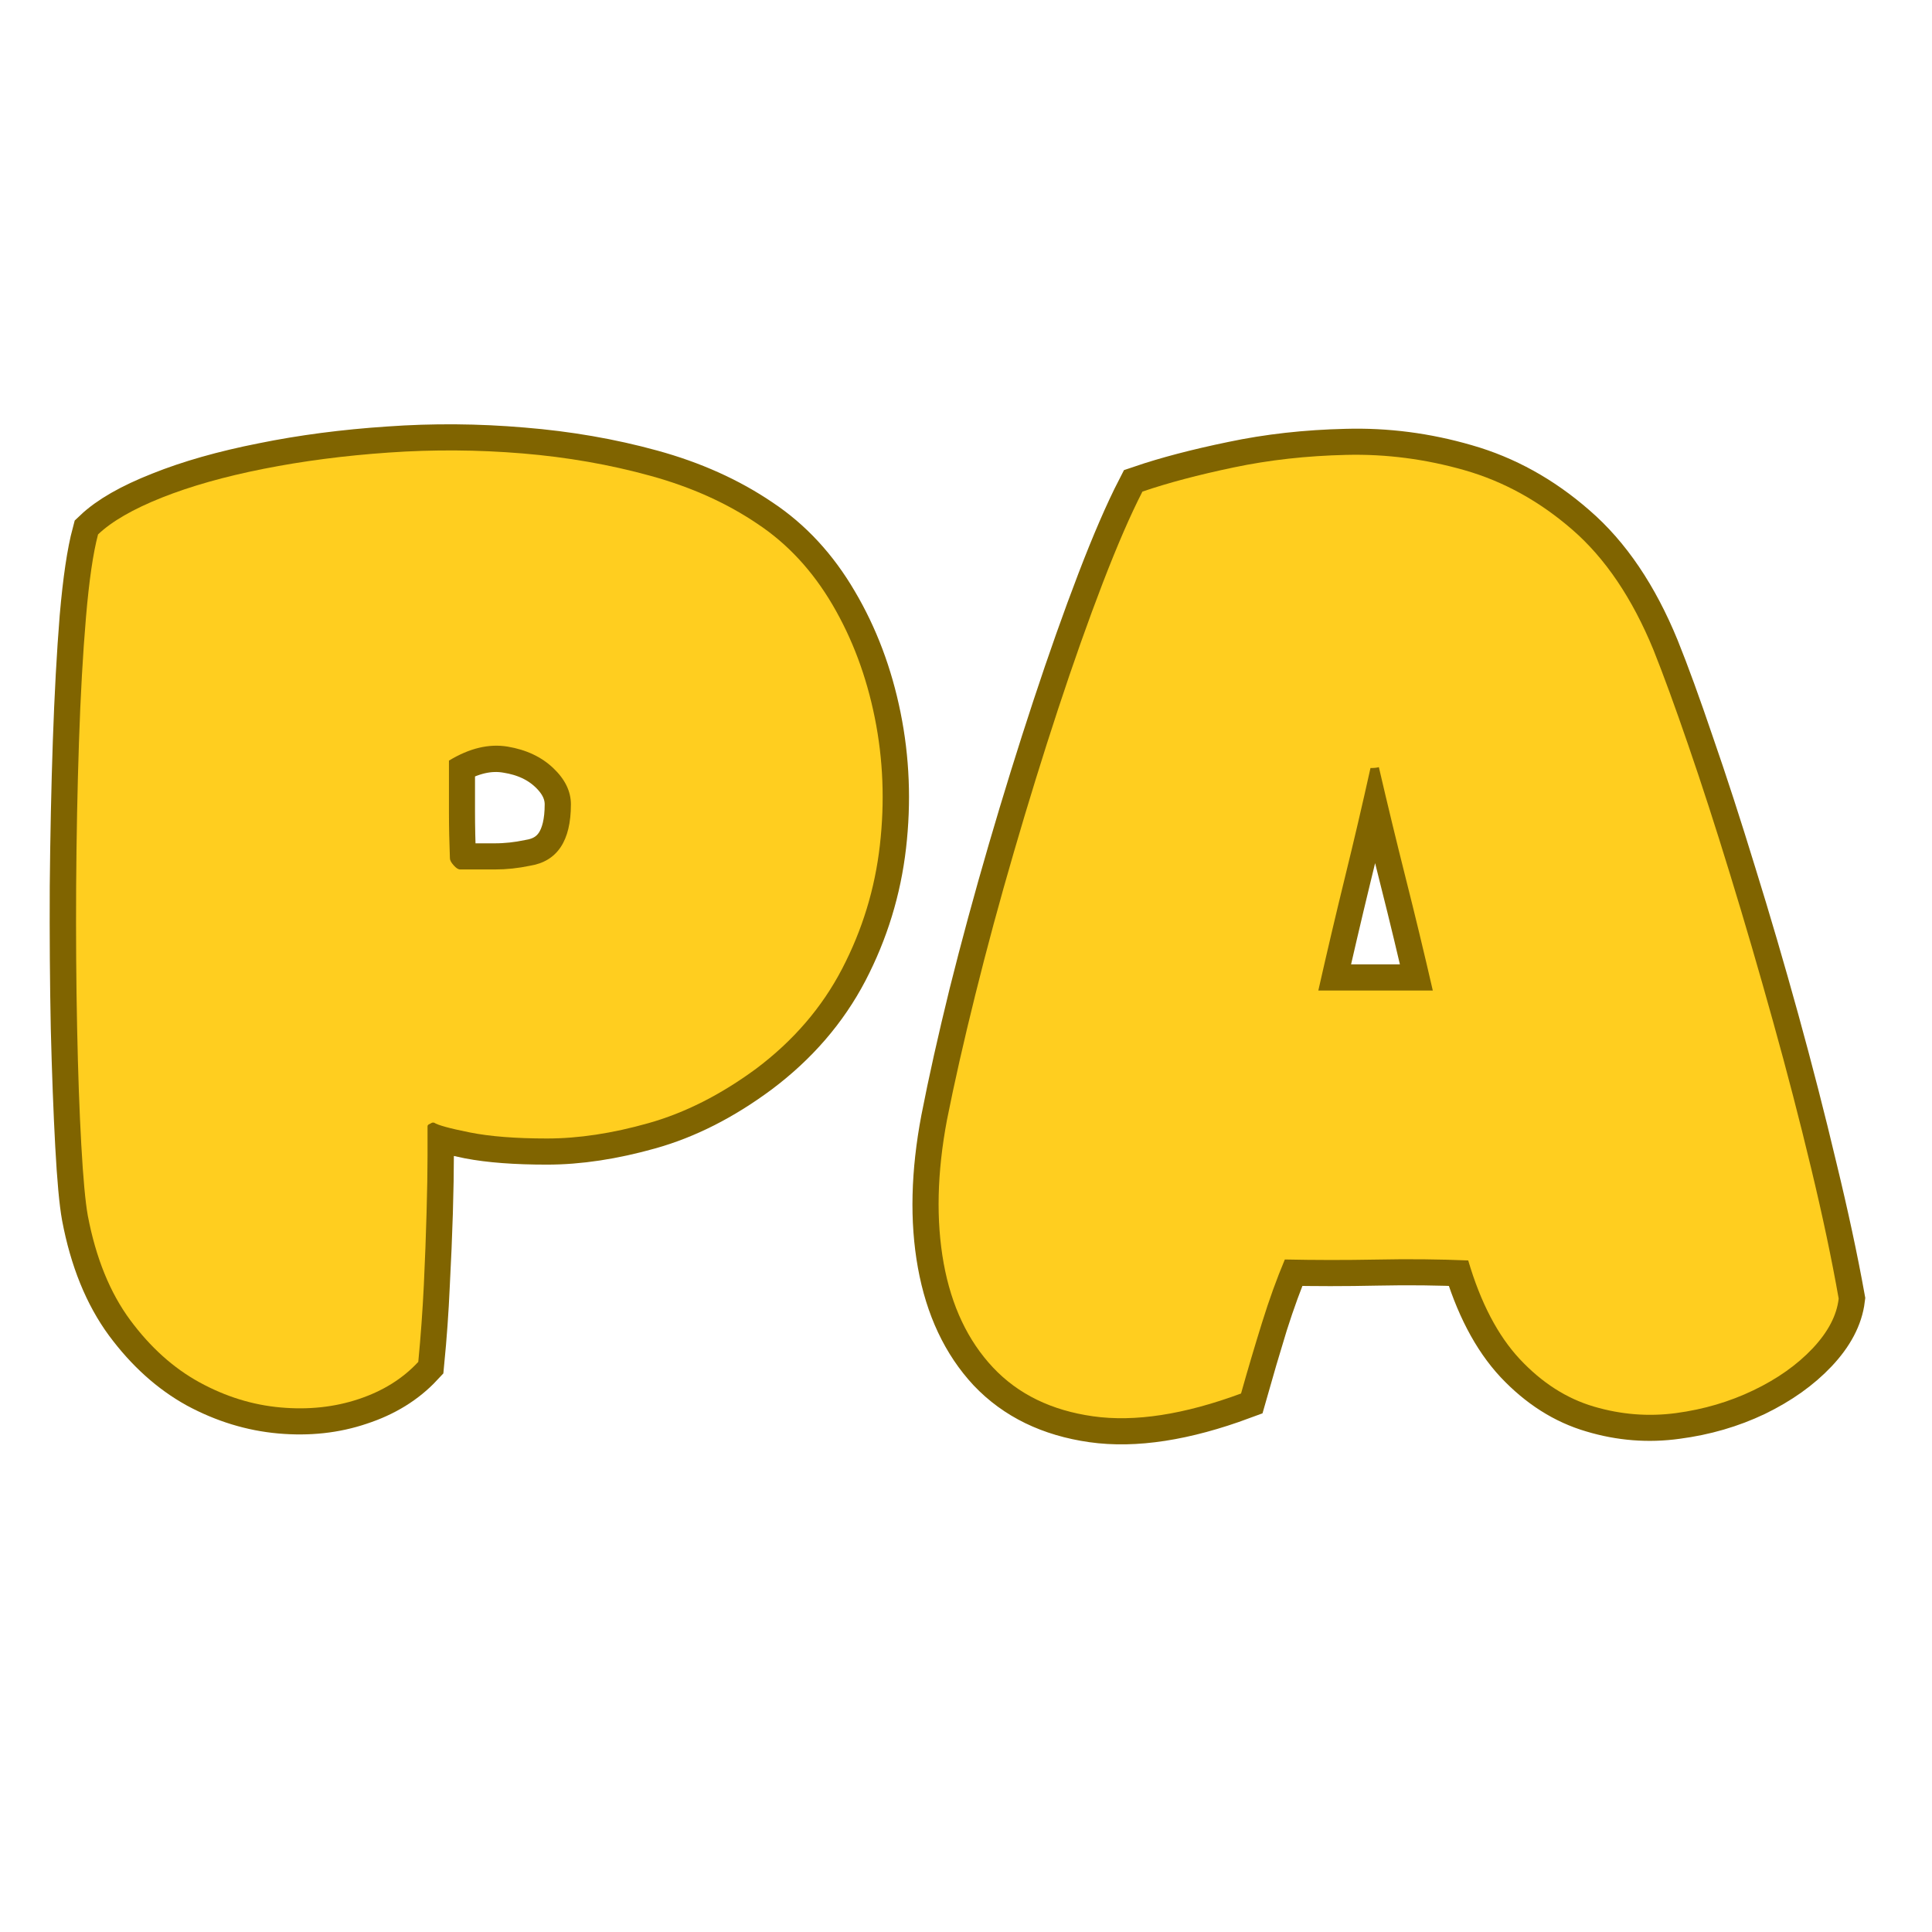 <svg xmlns="http://www.w3.org/2000/svg" xmlns:xlink="http://www.w3.org/1999/xlink" width="500" zoomAndPan="magnify" viewBox="0 0 375 375" height="500" preserveAspectRatio="xMidYMid meet" version="1.0"><defs><g/></defs><path stroke-linecap="butt" transform="matrix(0.75, 0, 0, 0.75, -32.168, 37.386)" fill="none" stroke-linejoin="miter" d="M 238.531 226.693 C 229.417 233.459 220.151 238.162 210.745 240.808 C 201.333 243.459 192.573 244.782 184.453 244.782 C 176.401 244.782 169.755 244.282 164.521 243.282 C 159.286 242.219 156.198 241.37 155.255 240.719 C 155.078 240.719 154.99 240.719 154.99 240.719 C 154.99 240.719 154.901 240.719 154.729 240.719 C 154.729 240.719 154.401 240.87 153.755 241.162 C 153.755 241.162 153.729 241.219 153.667 241.339 C 153.609 241.397 153.578 241.516 153.578 241.693 C 153.578 242.631 153.578 245.131 153.578 249.188 C 153.578 253.188 153.49 258.131 153.318 264.011 C 153.141 269.834 152.875 276.094 152.521 282.803 C 152.229 289.449 151.755 296.063 151.109 302.652 C 147.109 306.943 141.964 310.12 135.672 312.178 C 129.437 314.292 122.703 315.027 115.469 314.381 C 108.24 313.735 101.24 311.589 94.474 307.943 C 87.771 304.235 81.802 298.855 76.568 291.798 C 71.333 284.683 67.687 275.683 65.63 264.803 C 64.984 261.277 64.422 255.188 63.953 246.542 C 63.484 237.839 63.099 227.725 62.807 216.199 C 62.573 204.61 62.484 192.407 62.542 179.589 C 62.661 166.709 62.922 154.24 63.333 142.183 C 63.75 130.131 64.333 119.365 65.099 109.896 C 65.922 100.428 66.984 93.287 68.276 88.464 C 71.802 85.11 77.302 81.964 84.771 79.021 C 92.24 76.021 101.031 73.527 111.151 71.527 C 121.266 69.464 132.057 68.053 143.526 67.292 C 154.99 66.469 166.521 66.558 178.104 67.553 C 189.687 68.495 200.719 70.407 211.182 73.287 C 221.714 76.173 231.005 80.344 239.062 85.818 C 246.766 90.933 253.177 97.87 258.292 106.636 C 263.469 115.396 267.141 125.162 269.318 135.923 C 271.495 146.683 271.937 157.683 270.641 168.917 C 269.349 180.146 266.083 190.792 260.849 200.85 C 255.615 210.844 248.177 219.464 238.531 226.693 Z M 190.63 158.329 C 190.63 154.917 189.099 151.771 186.042 148.891 C 182.984 146.006 179.047 144.183 174.224 143.423 C 169.401 142.6 164.344 143.771 159.047 146.949 C 159.047 151.949 159.047 156.386 159.047 160.271 C 159.047 164.094 159.135 168.089 159.312 172.266 C 159.312 172.735 159.635 173.355 160.286 174.12 C 160.932 174.824 161.49 175.178 161.958 175.178 C 165.021 175.178 168.016 175.178 170.958 175.178 C 173.958 175.178 176.984 174.855 180.047 174.209 C 187.104 173.089 190.63 167.798 190.63 158.329 Z M 288 240.016 C 289.88 230.37 292.292 219.579 295.229 207.641 C 298.229 195.646 301.583 183.292 305.286 170.589 C 308.995 157.886 312.818 145.568 316.755 133.631 C 320.698 121.688 324.547 110.808 328.312 100.99 C 332.078 91.167 335.49 83.287 338.547 77.35 C 345.13 75.11 352.984 73.053 362.099 71.173 C 371.271 69.23 381.005 68.141 391.297 67.907 C 401.589 67.615 411.792 68.938 421.906 71.876 C 432.026 74.761 441.318 79.907 449.786 87.313 C 458.313 94.667 465.313 105.016 470.781 118.365 C 473.37 124.777 476.365 133.011 479.776 143.068 C 483.25 153.063 486.865 164.209 490.63 176.501 C 494.453 188.792 498.156 201.438 501.745 214.433 C 505.333 227.433 508.594 240.136 511.536 252.542 C 514.536 264.891 516.948 276.126 518.771 286.24 C 518.24 290.594 515.974 294.886 511.979 299.12 C 507.979 303.355 502.891 306.969 496.714 309.969 C 490.542 312.912 483.865 314.855 476.693 315.792 C 469.516 316.792 462.401 316.235 455.344 314.115 C 448.286 312.058 441.906 308.001 436.198 301.943 C 430.495 295.829 426.057 287.298 422.88 276.36 C 415.292 276.006 407.411 275.923 399.24 276.094 C 391.062 276.272 383.125 276.272 375.422 276.094 C 373.302 281.094 371.302 286.563 369.422 292.506 C 367.599 298.443 365.802 304.532 364.042 310.766 C 349.276 316.235 336.516 318.204 325.755 316.678 C 314.99 315.147 306.349 310.943 299.818 304.063 C 293.349 297.12 289.115 288.12 287.115 277.068 C 285.115 266.011 285.411 253.662 288 240.016 Z M 384.062 206.495 C 389.182 206.495 394.151 206.495 398.974 206.495 C 403.797 206.495 408.708 206.495 413.703 206.495 C 411.469 196.673 409.146 187.001 406.734 177.469 C 404.323 167.886 402 158.298 399.766 148.714 C 399.24 148.829 398.5 148.891 397.562 148.891 C 395.443 158.36 393.208 167.855 390.859 177.381 C 388.562 186.85 386.297 196.558 384.062 206.495 Z M 384.062 206.495 " stroke="#806400" stroke-width="13.55" stroke-opacity="1" stroke-miterlimit="4"/><g fill="#ffce1f" fill-opacity="1"><g transform="translate(4.219, 271.386)"><g><path d="M 142.547 -63.953 C 135.68 -58.898 128.723 -55.379 121.672 -53.391 C 114.629 -51.398 108.066 -50.406 101.984 -50.406 C 95.898 -50.406 90.898 -50.797 86.984 -51.578 C 83.078 -52.359 80.758 -52.992 80.031 -53.484 C 79.914 -53.484 79.859 -53.484 79.859 -53.484 C 79.859 -53.484 79.797 -53.484 79.672 -53.484 C 79.672 -53.484 79.43 -53.359 78.953 -53.109 C 78.953 -53.109 78.922 -53.078 78.859 -53.016 C 78.797 -52.961 78.766 -52.875 78.766 -52.75 C 78.766 -52.031 78.766 -50.164 78.766 -47.156 C 78.766 -44.145 78.703 -40.441 78.578 -36.047 C 78.461 -31.648 78.285 -26.953 78.047 -21.953 C 77.805 -16.953 77.445 -11.984 76.969 -7.047 C 73.957 -3.797 70.102 -1.391 65.406 0.172 C 60.707 1.742 55.645 2.285 50.219 1.797 C 44.801 1.316 39.562 -0.305 34.5 -3.078 C 29.445 -5.848 24.961 -9.879 21.047 -15.172 C 17.129 -20.473 14.391 -27.219 12.828 -35.406 C 12.348 -38.062 11.926 -42.641 11.562 -49.141 C 11.195 -55.641 10.926 -63.223 10.75 -71.891 C 10.57 -80.566 10.508 -89.723 10.562 -99.359 C 10.625 -108.992 10.805 -118.328 11.109 -127.359 C 11.41 -136.398 11.863 -144.473 12.469 -151.578 C 13.07 -158.68 13.852 -164.039 14.812 -167.656 C 17.469 -170.188 21.594 -172.566 27.188 -174.797 C 32.789 -177.023 39.383 -178.891 46.969 -180.391 C 54.562 -181.898 62.66 -182.953 71.266 -183.547 C 79.879 -184.148 88.52 -184.094 97.188 -183.375 C 105.863 -182.656 114.145 -181.207 122.031 -179.031 C 129.926 -176.863 136.883 -173.734 142.906 -169.641 C 148.688 -165.785 153.504 -160.578 157.359 -154.016 C 161.211 -147.453 163.953 -140.133 165.578 -132.062 C 167.203 -124 167.531 -115.75 166.562 -107.312 C 165.602 -98.883 163.164 -90.906 159.25 -83.375 C 155.344 -75.852 149.773 -69.379 142.547 -63.953 Z M 106.594 -115.266 C 106.594 -117.797 105.445 -120.145 103.156 -122.312 C 100.875 -124.477 97.926 -125.863 94.312 -126.469 C 90.695 -127.07 86.898 -126.164 82.922 -123.75 C 82.922 -120.02 82.922 -116.707 82.922 -113.812 C 82.922 -110.926 82.984 -107.914 83.109 -104.781 C 83.109 -104.426 83.348 -103.977 83.828 -103.438 C 84.305 -102.895 84.727 -102.625 85.094 -102.625 C 87.383 -102.625 89.645 -102.625 91.875 -102.625 C 94.102 -102.625 96.359 -102.863 98.641 -103.344 C 103.941 -104.188 106.594 -108.16 106.594 -115.266 Z M 106.594 -115.266 "/></g></g></g><g fill="#ffce1f" fill-opacity="1"><g transform="translate(179.464, 271.386)"><g><path d="M 4.344 -54.016 C 5.781 -61.242 7.613 -69.344 9.844 -78.312 C 12.07 -87.289 14.57 -96.535 17.344 -106.047 C 20.113 -115.566 22.973 -124.812 25.922 -133.781 C 28.879 -142.758 31.77 -150.922 34.594 -158.266 C 37.426 -165.609 39.988 -171.508 42.281 -175.969 C 47.219 -177.656 53.117 -179.219 59.984 -180.656 C 66.848 -182.102 74.133 -182.914 81.844 -183.094 C 89.551 -183.281 97.195 -182.289 104.781 -180.125 C 112.375 -177.957 119.359 -174.102 125.734 -168.562 C 132.117 -163.02 137.363 -155.25 141.469 -145.25 C 143.395 -140.438 145.648 -134.266 148.234 -126.734 C 150.828 -119.211 153.535 -110.844 156.359 -101.625 C 159.191 -92.406 161.961 -82.914 164.672 -73.156 C 167.391 -63.406 169.859 -53.895 172.078 -44.625 C 174.305 -35.352 176.086 -26.922 177.422 -19.328 C 177.055 -16.078 175.367 -12.852 172.359 -9.656 C 169.348 -6.469 165.52 -3.758 160.875 -1.531 C 156.238 0.695 151.238 2.172 145.875 2.891 C 140.52 3.609 135.191 3.188 129.891 1.625 C 124.598 0.062 119.812 -3.004 115.531 -7.578 C 111.258 -12.16 107.922 -18.547 105.516 -26.734 C 99.848 -26.973 93.941 -27.031 87.797 -26.906 C 81.66 -26.789 75.703 -26.797 69.922 -26.922 C 68.348 -23.18 66.867 -19.082 65.484 -14.625 C 64.098 -10.176 62.742 -5.602 61.422 -0.906 C 50.348 3.188 40.773 4.66 32.703 3.516 C 24.629 2.379 18.156 -0.773 13.281 -5.953 C 8.406 -11.141 5.211 -17.883 3.703 -26.188 C 2.203 -34.5 2.414 -43.773 4.344 -54.016 Z M 76.422 -79.125 C 80.273 -79.125 84.008 -79.125 87.625 -79.125 C 91.238 -79.125 94.91 -79.125 98.641 -79.125 C 96.953 -86.477 95.203 -93.738 93.391 -100.906 C 91.586 -108.07 89.848 -115.266 88.172 -122.484 C 87.805 -122.367 87.266 -122.312 86.547 -122.312 C 84.973 -115.207 83.312 -108.098 81.562 -100.984 C 79.82 -93.879 78.109 -86.594 76.422 -79.125 Z M 76.422 -79.125 "/></g></g></g></svg>